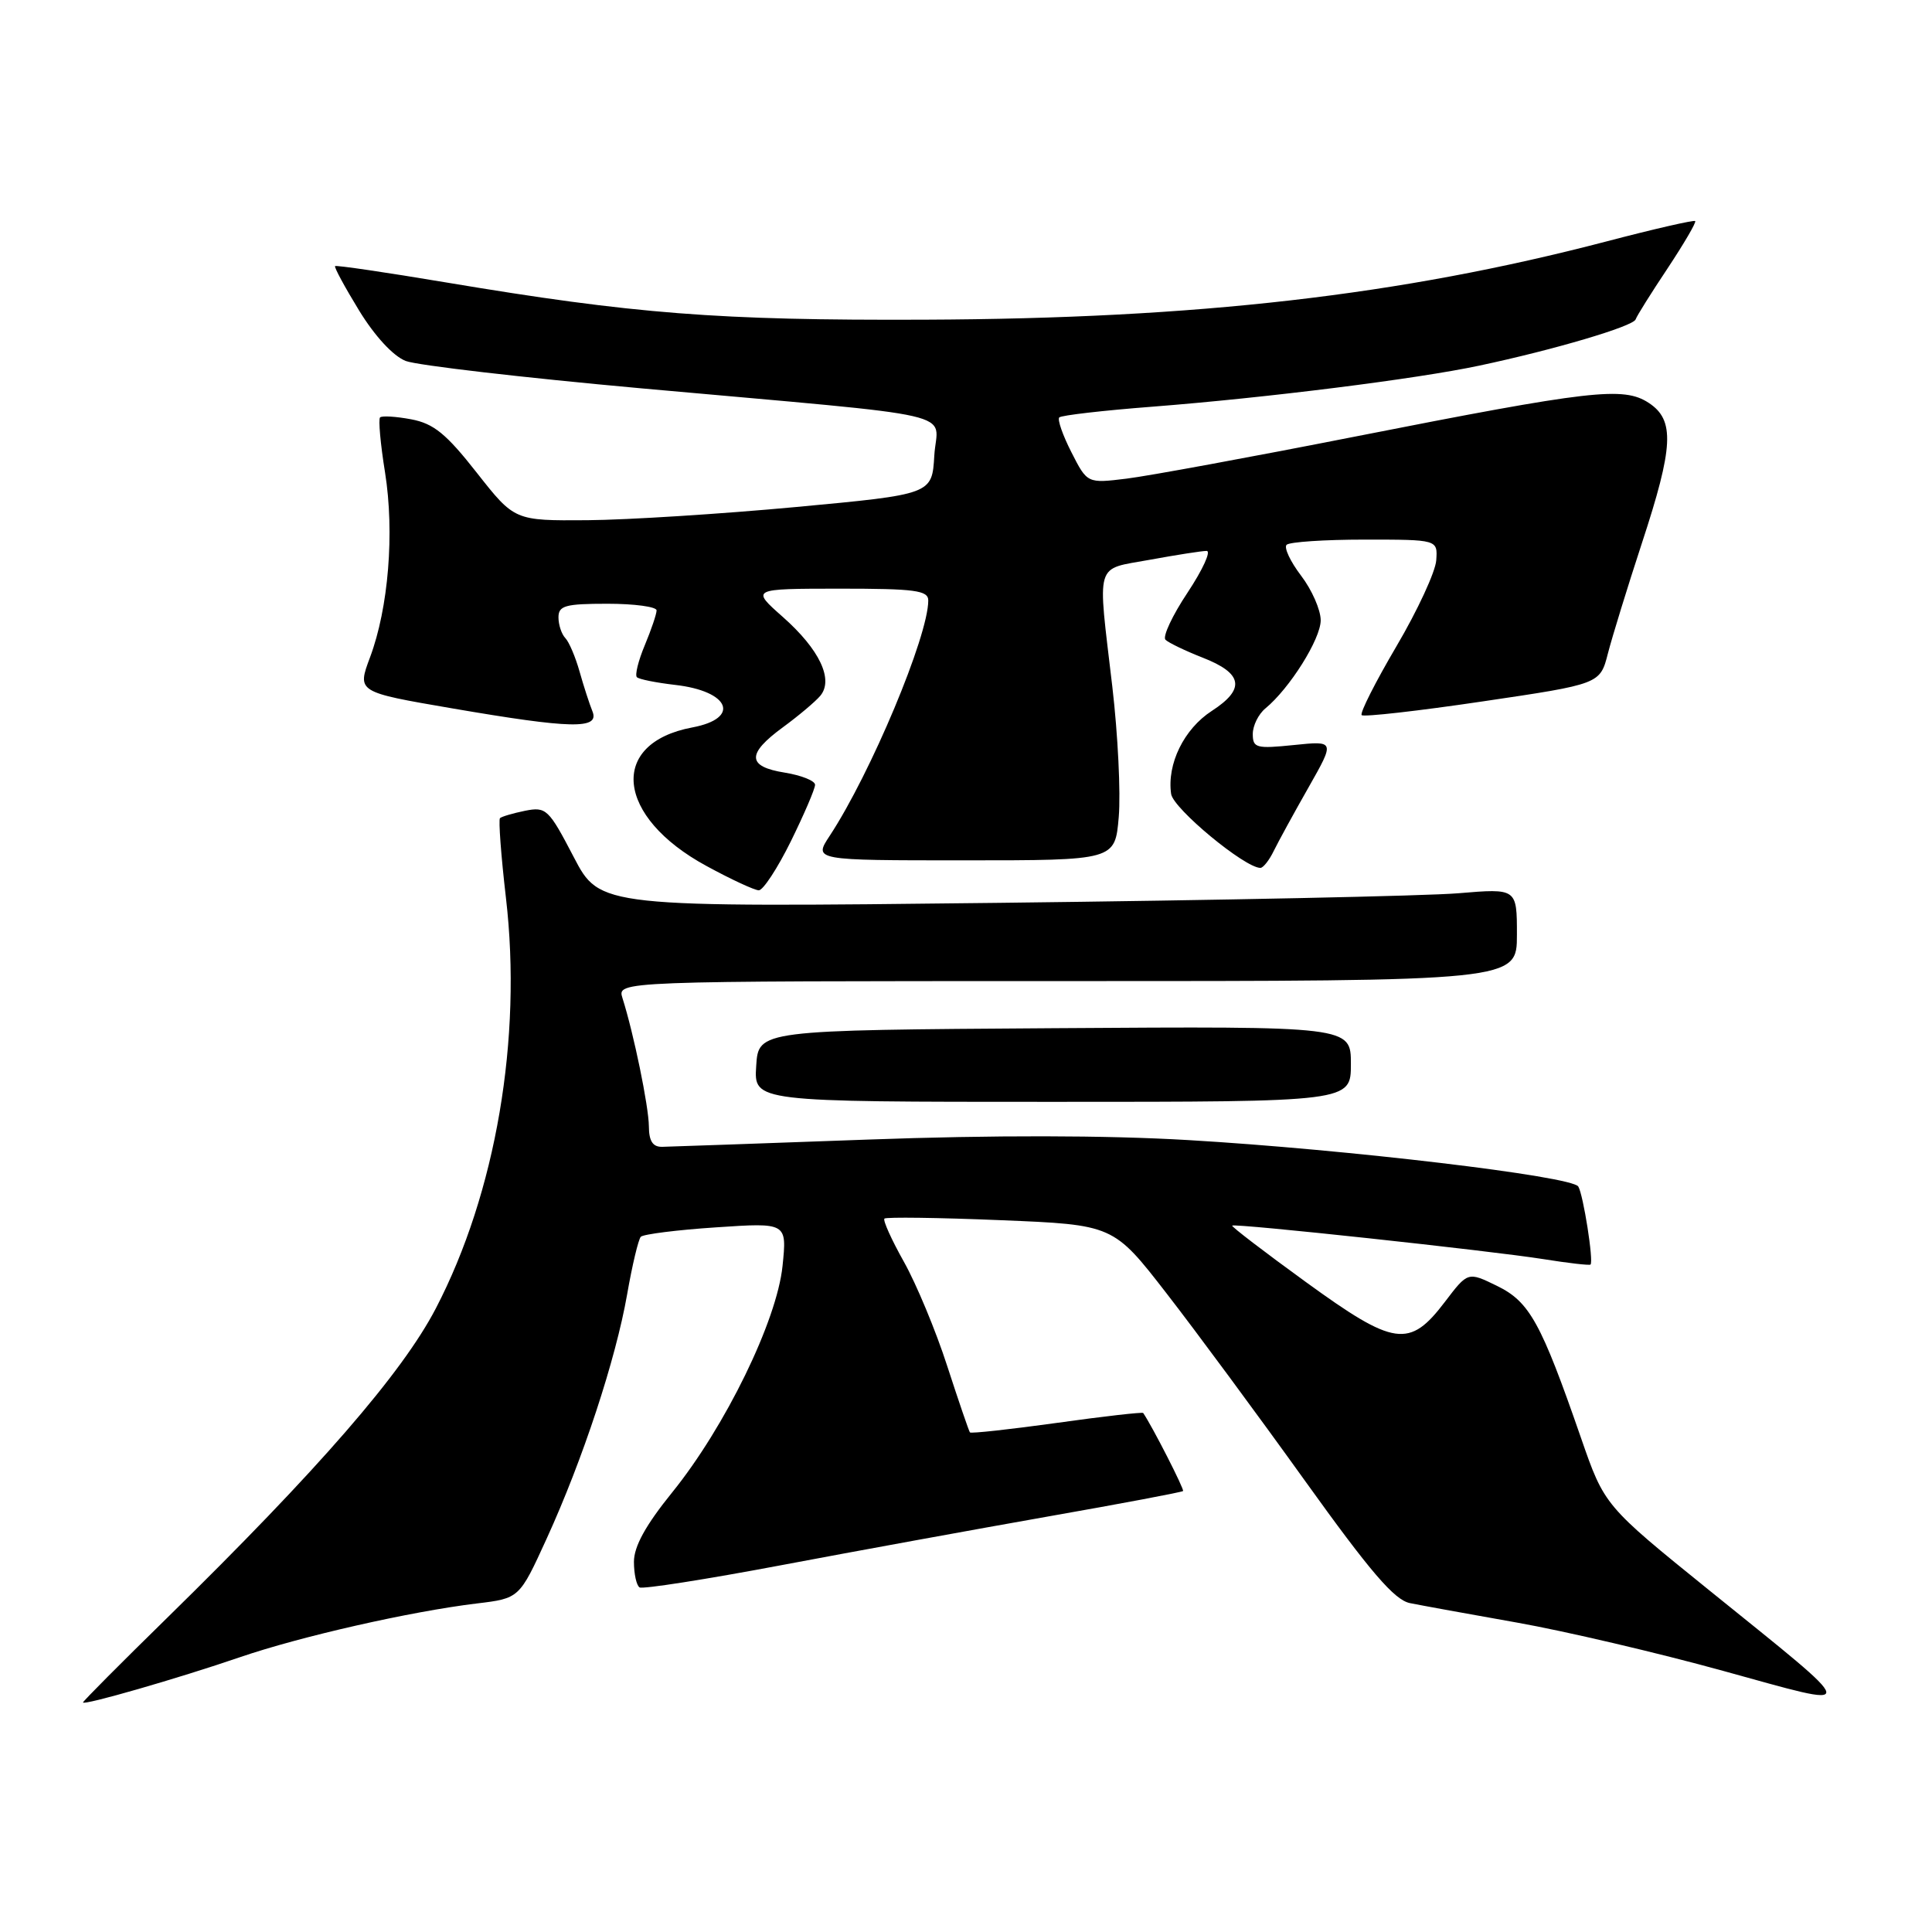 <?xml version="1.0" encoding="UTF-8" standalone="no"?>
<!DOCTYPE svg PUBLIC "-//W3C//DTD SVG 1.1//EN" "http://www.w3.org/Graphics/SVG/1.1/DTD/svg11.dtd" >
<svg xmlns="http://www.w3.org/2000/svg" xmlns:xlink="http://www.w3.org/1999/xlink" version="1.1" viewBox="0 0 256 256">
 <g >
 <path fill="currentColor"
d=" M 31.79 219.59 C 39.84 216.83 54.40 213.53 63.16 212.47 C 68.82 211.79 68.82 211.79 72.43 203.89 C 77.22 193.41 81.59 180.13 83.10 171.50 C 83.77 167.65 84.59 164.22 84.91 163.88 C 85.24 163.54 89.73 162.97 94.89 162.63 C 104.28 162.00 104.28 162.00 103.69 167.75 C 102.94 175.03 96.09 189.07 89.06 197.76 C 85.55 202.10 84.00 204.91 84.00 206.95 C 84.00 208.56 84.34 210.09 84.75 210.34 C 85.16 210.59 93.60 209.27 103.50 207.40 C 113.40 205.53 129.37 202.62 139.00 200.92 C 148.62 199.23 156.61 197.72 156.76 197.57 C 156.96 197.37 152.71 189.04 151.48 187.23 C 151.38 187.09 146.23 187.67 140.04 188.54 C 133.84 189.40 128.66 189.97 128.52 189.80 C 128.39 189.64 127.03 185.68 125.51 181.00 C 124.00 176.32 121.41 170.11 119.77 167.19 C 118.13 164.27 116.97 161.70 117.19 161.47 C 117.42 161.25 124.34 161.34 132.57 161.68 C 147.53 162.29 147.53 162.29 154.59 171.40 C 158.47 176.40 166.71 187.56 172.90 196.19 C 181.58 208.29 184.76 212.00 186.82 212.42 C 188.30 212.72 194.68 213.88 201.00 215.00 C 207.32 216.12 219.64 219.00 228.36 221.41 C 246.77 226.48 246.90 227.22 226.53 210.76 C 212.60 199.50 212.60 199.50 209.48 190.50 C 204.19 175.23 202.67 172.49 198.37 170.39 C 194.50 168.50 194.50 168.50 191.46 172.50 C 186.76 178.68 184.78 178.40 173.04 169.88 C 167.54 165.89 163.14 162.52 163.27 162.40 C 163.60 162.07 197.44 165.72 204.50 166.84 C 207.80 167.37 210.61 167.69 210.75 167.56 C 211.19 167.16 209.79 158.28 209.13 157.22 C 208.28 155.85 178.42 152.30 157.50 151.07 C 146.52 150.42 131.46 150.40 115.00 151.00 C 100.97 151.51 88.71 151.94 87.75 151.96 C 86.50 151.99 85.99 151.21 85.98 149.25 C 85.96 146.61 83.97 136.93 82.48 132.25 C 81.77 130.00 81.77 130.00 141.38 130.00 C 201.00 130.00 201.00 130.00 201.00 123.86 C 201.00 117.71 201.00 117.71 193.25 118.36 C 188.99 118.72 161.65 119.29 132.50 119.63 C 79.50 120.24 79.50 120.24 76.01 113.54 C 72.70 107.19 72.37 106.88 69.58 107.43 C 67.97 107.76 66.47 108.20 66.25 108.41 C 66.04 108.63 66.39 113.38 67.04 118.97 C 69.21 137.58 65.71 158.07 57.75 173.37 C 53.28 181.96 42.19 194.73 22.12 214.40 C 16.00 220.39 11.00 225.42 11.00 225.58 C 11.00 226.03 23.65 222.38 31.79 219.59 Z  M 179.00 140.99 C 179.00 135.98 179.00 135.98 139.75 136.24 C 100.50 136.50 100.50 136.50 100.20 141.25 C 99.89 146.00 99.89 146.00 139.45 146.00 C 179.00 146.00 179.00 146.00 179.00 140.99 Z  M 104.79 111.48 C 106.55 107.90 108.00 104.53 108.00 103.99 C 108.00 103.46 106.20 102.74 104.00 102.38 C 98.97 101.58 98.91 99.90 103.75 96.36 C 105.81 94.85 108.03 92.98 108.69 92.20 C 110.49 90.05 108.60 86.06 103.73 81.75 C 99.50 78.01 99.50 78.01 111.25 78.00 C 121.27 78.00 123.00 78.23 123.00 79.57 C 123.00 84.29 115.38 102.48 109.94 110.75 C 107.80 114.00 107.80 114.00 127.78 114.00 C 147.75 114.00 147.75 114.00 148.24 108.25 C 148.51 105.09 148.13 97.33 147.39 91.00 C 145.41 74.10 144.98 75.53 152.37 74.17 C 155.87 73.53 159.25 73.00 159.88 73.00 C 160.51 73.00 159.37 75.48 157.36 78.52 C 155.34 81.55 154.03 84.36 154.43 84.77 C 154.84 85.17 157.04 86.23 159.33 87.13 C 164.70 89.22 165.06 91.29 160.57 94.20 C 156.88 96.59 154.61 101.23 155.18 105.20 C 155.46 107.15 164.94 115.00 167.01 115.00 C 167.38 115.00 168.18 113.99 168.78 112.75 C 169.39 111.51 171.46 107.72 173.39 104.33 C 176.89 98.16 176.89 98.16 171.45 98.72 C 166.47 99.23 166.00 99.11 166.00 97.26 C 166.00 96.15 166.75 94.63 167.67 93.87 C 170.89 91.22 175.00 84.67 175.00 82.19 C 175.00 80.82 173.83 78.15 172.40 76.28 C 170.97 74.40 170.11 72.56 170.48 72.19 C 170.86 71.81 175.51 71.50 180.83 71.50 C 190.50 71.50 190.50 71.50 190.31 74.24 C 190.21 75.75 187.84 80.88 185.04 85.63 C 182.24 90.39 180.16 94.50 180.43 94.76 C 180.69 95.02 187.91 94.21 196.46 92.94 C 212.02 90.64 212.02 90.64 213.06 86.57 C 213.64 84.33 215.66 77.77 217.55 72.00 C 221.77 59.16 221.94 55.66 218.46 53.38 C 215.11 51.19 210.88 51.68 179.50 57.86 C 165.75 60.57 152.15 63.07 149.29 63.42 C 144.07 64.06 144.07 64.06 141.97 59.93 C 140.81 57.66 140.09 55.58 140.36 55.31 C 140.64 55.03 146.18 54.39 152.68 53.89 C 167.81 52.71 187.68 50.22 196.00 48.45 C 205.91 46.35 216.42 43.24 216.73 42.32 C 216.88 41.87 218.79 38.82 220.97 35.55 C 223.14 32.27 224.79 29.46 224.62 29.29 C 224.46 29.13 219.15 30.34 212.83 32.00 C 185.54 39.13 158.68 42.22 122.50 42.36 C 95.15 42.47 84.03 41.60 59.08 37.42 C 51.15 36.09 44.55 35.12 44.40 35.26 C 44.26 35.41 45.69 38.05 47.58 41.14 C 49.66 44.54 52.10 47.18 53.76 47.83 C 55.27 48.41 69.32 50.04 85.00 51.46 C 128.73 55.40 124.15 54.35 123.80 60.37 C 123.50 65.50 123.50 65.50 105.50 67.18 C 95.60 68.10 83.15 68.89 77.84 68.93 C 68.18 69.00 68.18 69.00 63.17 62.63 C 59.12 57.47 57.46 56.12 54.48 55.56 C 52.45 55.18 50.60 55.07 50.36 55.31 C 50.12 55.55 50.41 58.83 51.02 62.60 C 52.29 70.58 51.48 80.56 49.03 87.10 C 47.31 91.70 47.31 91.70 59.90 93.86 C 75.76 96.58 79.48 96.66 78.50 94.25 C 78.11 93.29 77.34 90.92 76.80 89.00 C 76.26 87.08 75.41 85.07 74.91 84.55 C 74.41 84.03 74.00 82.79 74.00 81.80 C 74.00 80.25 74.91 80.00 80.50 80.00 C 84.08 80.00 87.00 80.40 87.00 80.88 C 87.00 81.36 86.30 83.43 85.44 85.49 C 84.58 87.54 84.11 89.45 84.39 89.73 C 84.67 90.01 86.94 90.46 89.43 90.75 C 96.71 91.57 98.18 95.18 91.73 96.39 C 80.59 98.48 81.59 108.23 93.60 114.74 C 96.84 116.51 99.97 117.96 100.54 117.97 C 101.10 117.99 103.02 115.07 104.79 111.48 Z "/>
</g>
</svg>